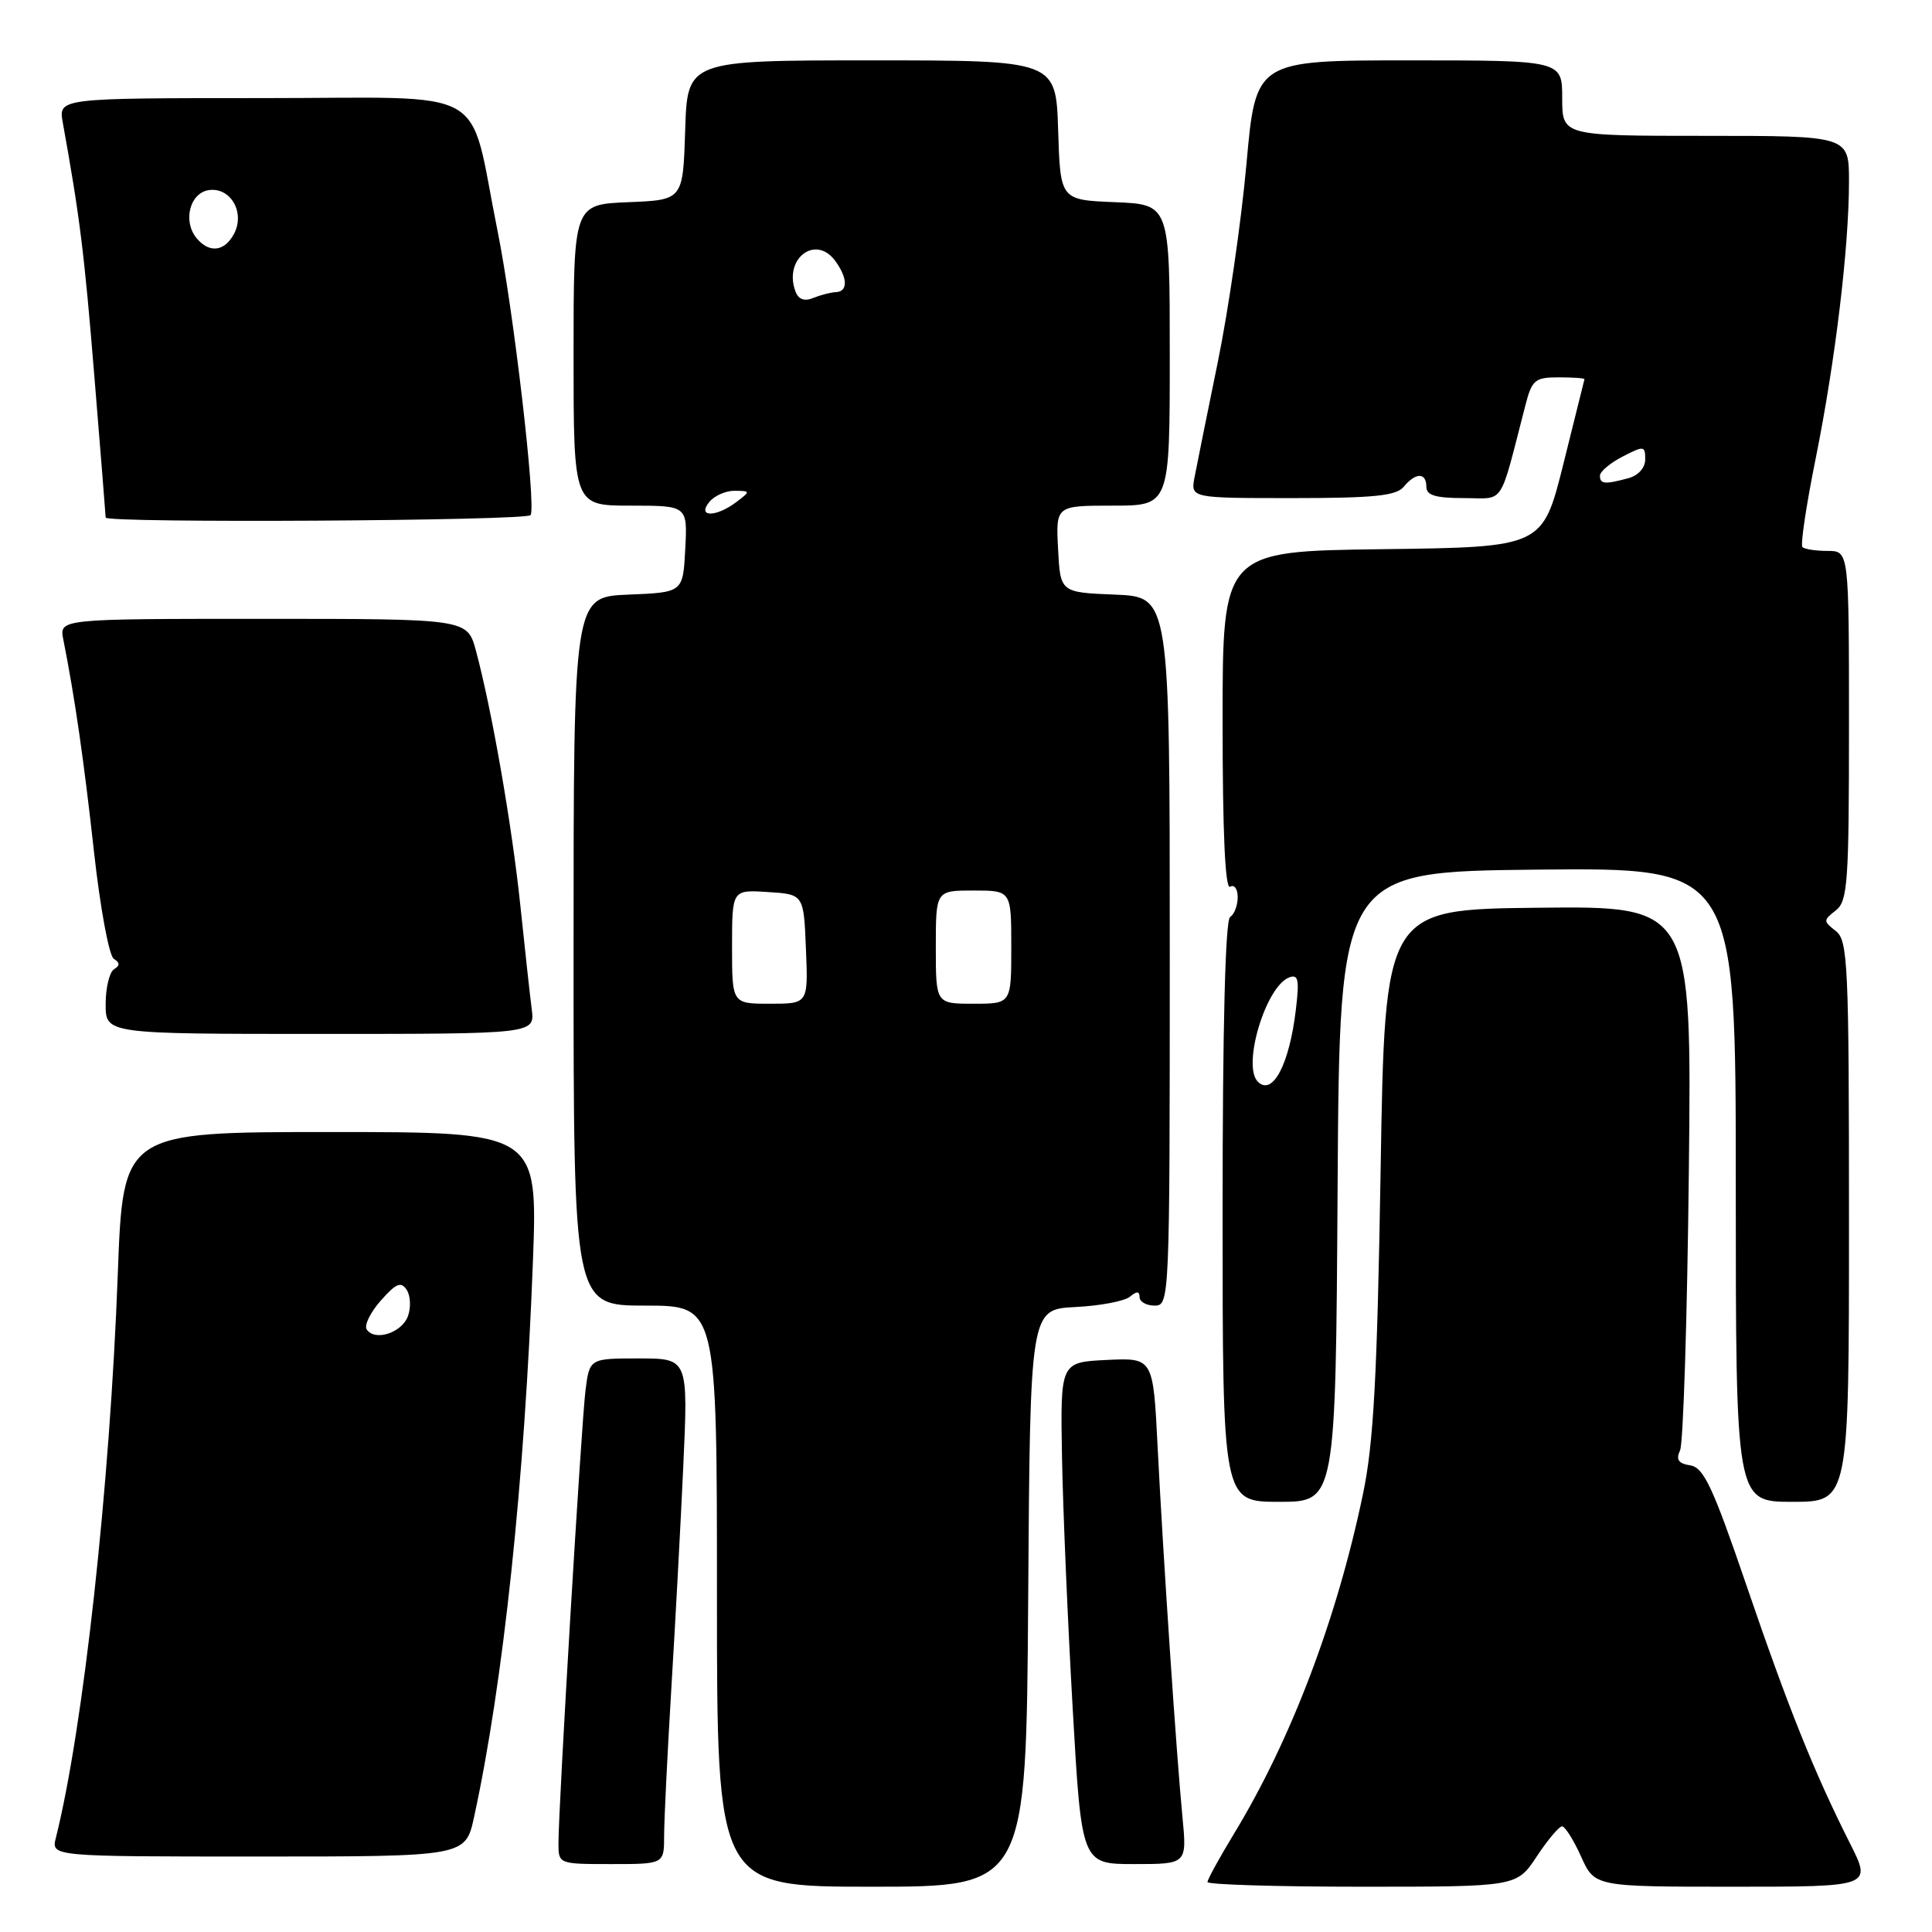 <?xml version="1.0" encoding="UTF-8" standalone="no"?>
<!DOCTYPE svg PUBLIC "-//W3C//DTD SVG 1.1//EN" "http://www.w3.org/Graphics/SVG/1.1/DTD/svg11.dtd" >
<svg xmlns="http://www.w3.org/2000/svg" xmlns:xlink="http://www.w3.org/1999/xlink" version="1.1" viewBox="0 0 256 256">
 <g >
 <path fill="currentColor"
d=" M 136.24 211.75 C 136.50 173.50 136.50 173.50 142.47 173.19 C 145.75 173.03 149.01 172.41 149.72 171.82 C 150.63 171.06 151.00 171.08 151.00 171.88 C 151.00 172.49 151.90 173.00 153.00 173.00 C 154.97 173.00 155.00 172.33 155.00 126.04 C 155.00 79.09 155.00 79.09 147.75 78.79 C 140.50 78.50 140.50 78.50 140.20 72.75 C 139.90 67.00 139.90 67.00 147.45 67.00 C 155.00 67.00 155.00 67.00 155.00 47.04 C 155.00 27.09 155.00 27.09 147.75 26.79 C 140.50 26.50 140.50 26.50 140.21 17.25 C 139.92 8.00 139.92 8.00 115.50 8.00 C 91.08 8.00 91.08 8.00 90.79 17.25 C 90.50 26.50 90.50 26.50 83.25 26.79 C 76.00 27.09 76.00 27.09 76.00 47.04 C 76.00 67.00 76.00 67.00 83.55 67.00 C 91.10 67.00 91.10 67.00 90.80 72.75 C 90.50 78.50 90.50 78.50 83.25 78.79 C 76.00 79.09 76.00 79.09 76.00 126.04 C 76.00 173.00 76.00 173.00 85.50 173.00 C 95.00 173.00 95.00 173.00 95.00 211.50 C 95.00 250.00 95.00 250.00 115.49 250.00 C 135.98 250.00 135.98 250.00 136.24 211.75 Z  M 203.62 246.00 C 205.07 243.80 206.59 242.00 206.98 242.00 C 207.37 242.00 208.51 243.80 209.50 246.00 C 211.30 250.00 211.30 250.00 229.67 250.00 C 248.03 250.00 248.03 250.00 245.13 244.25 C 240.36 234.79 236.97 226.34 231.39 210.00 C 226.96 197.03 225.75 194.45 223.97 194.17 C 222.39 193.92 222.04 193.42 222.62 192.17 C 223.04 191.25 223.57 174.65 223.78 155.28 C 224.17 120.06 224.17 120.06 203.84 120.28 C 183.50 120.50 183.50 120.50 182.94 155.00 C 182.49 182.38 182.01 191.24 180.61 197.93 C 177.16 214.50 171.07 230.55 163.51 242.98 C 161.58 246.16 160.00 249.04 160.00 249.38 C 160.00 249.72 169.22 250.00 180.49 250.00 C 200.97 250.00 200.97 250.00 203.62 246.00 Z  M 88.00 243.23 C 88.00 241.16 88.43 232.50 88.94 223.98 C 89.46 215.47 90.18 202.09 90.54 194.25 C 91.19 180.00 91.19 180.00 84.65 180.00 C 78.12 180.00 78.12 180.00 77.58 184.25 C 77.03 188.62 74.00 239.32 74.00 244.25 C 74.00 246.99 74.03 247.00 81.00 247.00 C 88.00 247.00 88.00 247.00 88.00 243.23 Z  M 156.68 240.75 C 155.87 232.34 154.12 206.22 153.39 191.70 C 152.80 179.91 152.80 179.91 146.65 180.20 C 140.50 180.50 140.50 180.50 140.72 193.00 C 140.84 199.88 141.48 214.84 142.13 226.25 C 143.31 247.00 143.31 247.00 150.29 247.00 C 157.28 247.00 157.28 247.00 156.68 240.75 Z  M 62.82 240.75 C 66.69 222.99 69.51 196.32 70.61 167.25 C 71.26 150.00 71.26 150.00 43.79 150.00 C 16.31 150.00 16.31 150.00 15.61 168.75 C 14.57 196.91 11.04 229.03 7.40 243.53 C 6.78 246.00 6.78 246.00 34.23 246.00 C 61.68 246.00 61.68 246.00 62.82 240.75 Z  M 177.24 157.25 C 177.50 115.50 177.50 115.50 203.75 115.23 C 230.00 114.97 230.00 114.97 230.00 156.98 C 230.00 199.00 230.00 199.00 237.50 199.00 C 245.00 199.00 245.00 199.00 245.00 161.86 C 245.00 127.67 244.86 124.61 243.25 123.36 C 241.58 122.06 241.58 121.94 243.25 120.64 C 244.83 119.41 245.00 116.99 245.00 96.14 C 245.00 73.00 245.00 73.00 242.17 73.00 C 240.61 73.00 239.11 72.77 238.83 72.49 C 238.55 72.22 239.34 66.93 240.59 60.74 C 243.19 47.82 245.00 32.78 245.00 24.04 C 245.00 18.00 245.00 18.00 226.00 18.00 C 207.00 18.00 207.00 18.00 207.00 13.00 C 207.00 8.00 207.00 8.00 186.70 8.00 C 166.39 8.00 166.39 8.00 165.16 21.75 C 164.48 29.31 162.77 41.12 161.36 48.00 C 159.95 54.88 158.57 61.74 158.28 63.25 C 157.77 66.00 157.77 66.00 171.26 66.00 C 182.04 66.00 185.01 65.70 186.00 64.50 C 187.59 62.58 189.00 62.58 189.00 64.50 C 189.00 65.63 190.22 66.00 193.96 66.00 C 199.49 66.00 198.58 67.38 202.11 53.75 C 202.99 50.33 203.38 50.00 206.54 50.00 C 208.44 50.00 209.98 50.11 209.95 50.25 C 209.92 50.39 208.66 55.45 207.15 61.50 C 204.40 72.50 204.40 72.50 183.20 72.77 C 162.00 73.04 162.00 73.04 162.00 95.58 C 162.00 110.35 162.34 117.91 163.00 117.50 C 163.55 117.16 164.00 117.78 164.00 118.88 C 164.00 119.98 163.55 121.16 163.00 121.50 C 162.36 121.89 162.00 136.01 162.00 160.56 C 162.00 199.00 162.00 199.00 169.49 199.00 C 176.98 199.00 176.98 199.00 177.24 157.25 Z  M 70.46 133.75 C 70.23 131.96 69.55 125.78 68.95 120.00 C 67.85 109.44 65.17 94.04 63.06 86.21 C 61.92 82.00 61.92 82.00 34.88 82.00 C 7.84 82.00 7.84 82.00 8.39 84.75 C 9.92 92.44 11.12 100.77 12.46 112.92 C 13.28 120.31 14.45 126.66 15.08 127.05 C 15.90 127.56 15.91 127.94 15.11 128.43 C 14.50 128.81 14.00 130.89 14.00 133.06 C 14.00 137.00 14.00 137.00 42.44 137.00 C 70.87 137.00 70.87 137.00 70.46 133.75 Z  M 70.31 68.25 C 71.06 66.96 68.03 40.98 65.91 30.50 C 61.97 10.98 65.57 13.00 34.71 13.00 C 7.74 13.00 7.74 13.00 8.32 16.25 C 10.58 28.77 11.17 33.51 12.50 49.83 C 13.33 59.91 14.00 68.35 14.00 68.58 C 14.00 69.34 69.87 69.02 70.31 68.25 Z  M 97.00 125.45 C 97.00 117.89 97.00 117.89 101.75 118.20 C 106.50 118.50 106.50 118.50 106.79 125.75 C 107.09 133.00 107.09 133.00 102.04 133.00 C 97.00 133.00 97.00 133.00 97.00 125.45 Z  M 124.00 125.50 C 124.00 118.00 124.00 118.00 129.00 118.00 C 134.00 118.00 134.00 118.00 134.00 125.50 C 134.00 133.00 134.00 133.00 129.00 133.00 C 124.00 133.00 124.00 133.00 124.00 125.50 Z  M 94.00 66.50 C 94.68 65.67 96.20 65.01 97.37 65.03 C 99.46 65.06 99.46 65.09 97.56 66.53 C 94.86 68.57 92.30 68.55 94.00 66.50 Z  M 105.42 38.66 C 103.76 34.32 108.06 30.99 110.68 34.58 C 112.34 36.85 112.37 38.65 110.75 38.71 C 110.06 38.74 108.72 39.09 107.76 39.48 C 106.61 39.96 105.81 39.68 105.42 38.66 Z  M 48.58 176.13 C 48.25 175.59 49.09 173.87 50.47 172.32 C 52.48 170.04 53.14 169.77 53.89 170.91 C 54.40 171.69 54.47 173.26 54.05 174.41 C 53.23 176.63 49.60 177.78 48.58 176.13 Z  M 166.67 143.33 C 164.56 141.23 167.71 130.71 170.81 129.52 C 172.03 129.05 172.19 129.79 171.71 133.77 C 170.85 141.05 168.62 145.28 166.67 143.33 Z  M 212.00 63.03 C 212.00 62.49 213.35 61.35 215.00 60.50 C 217.83 59.04 218.00 59.06 218.00 60.86 C 218.00 61.99 217.09 63.01 215.75 63.37 C 212.63 64.21 212.00 64.15 212.00 63.03 Z  M 26.05 31.56 C 24.19 29.31 25.15 25.55 27.68 25.19 C 30.57 24.78 32.51 28.18 31.00 31.00 C 29.74 33.35 27.73 33.58 26.05 31.56 Z "/>
</g>
</svg>